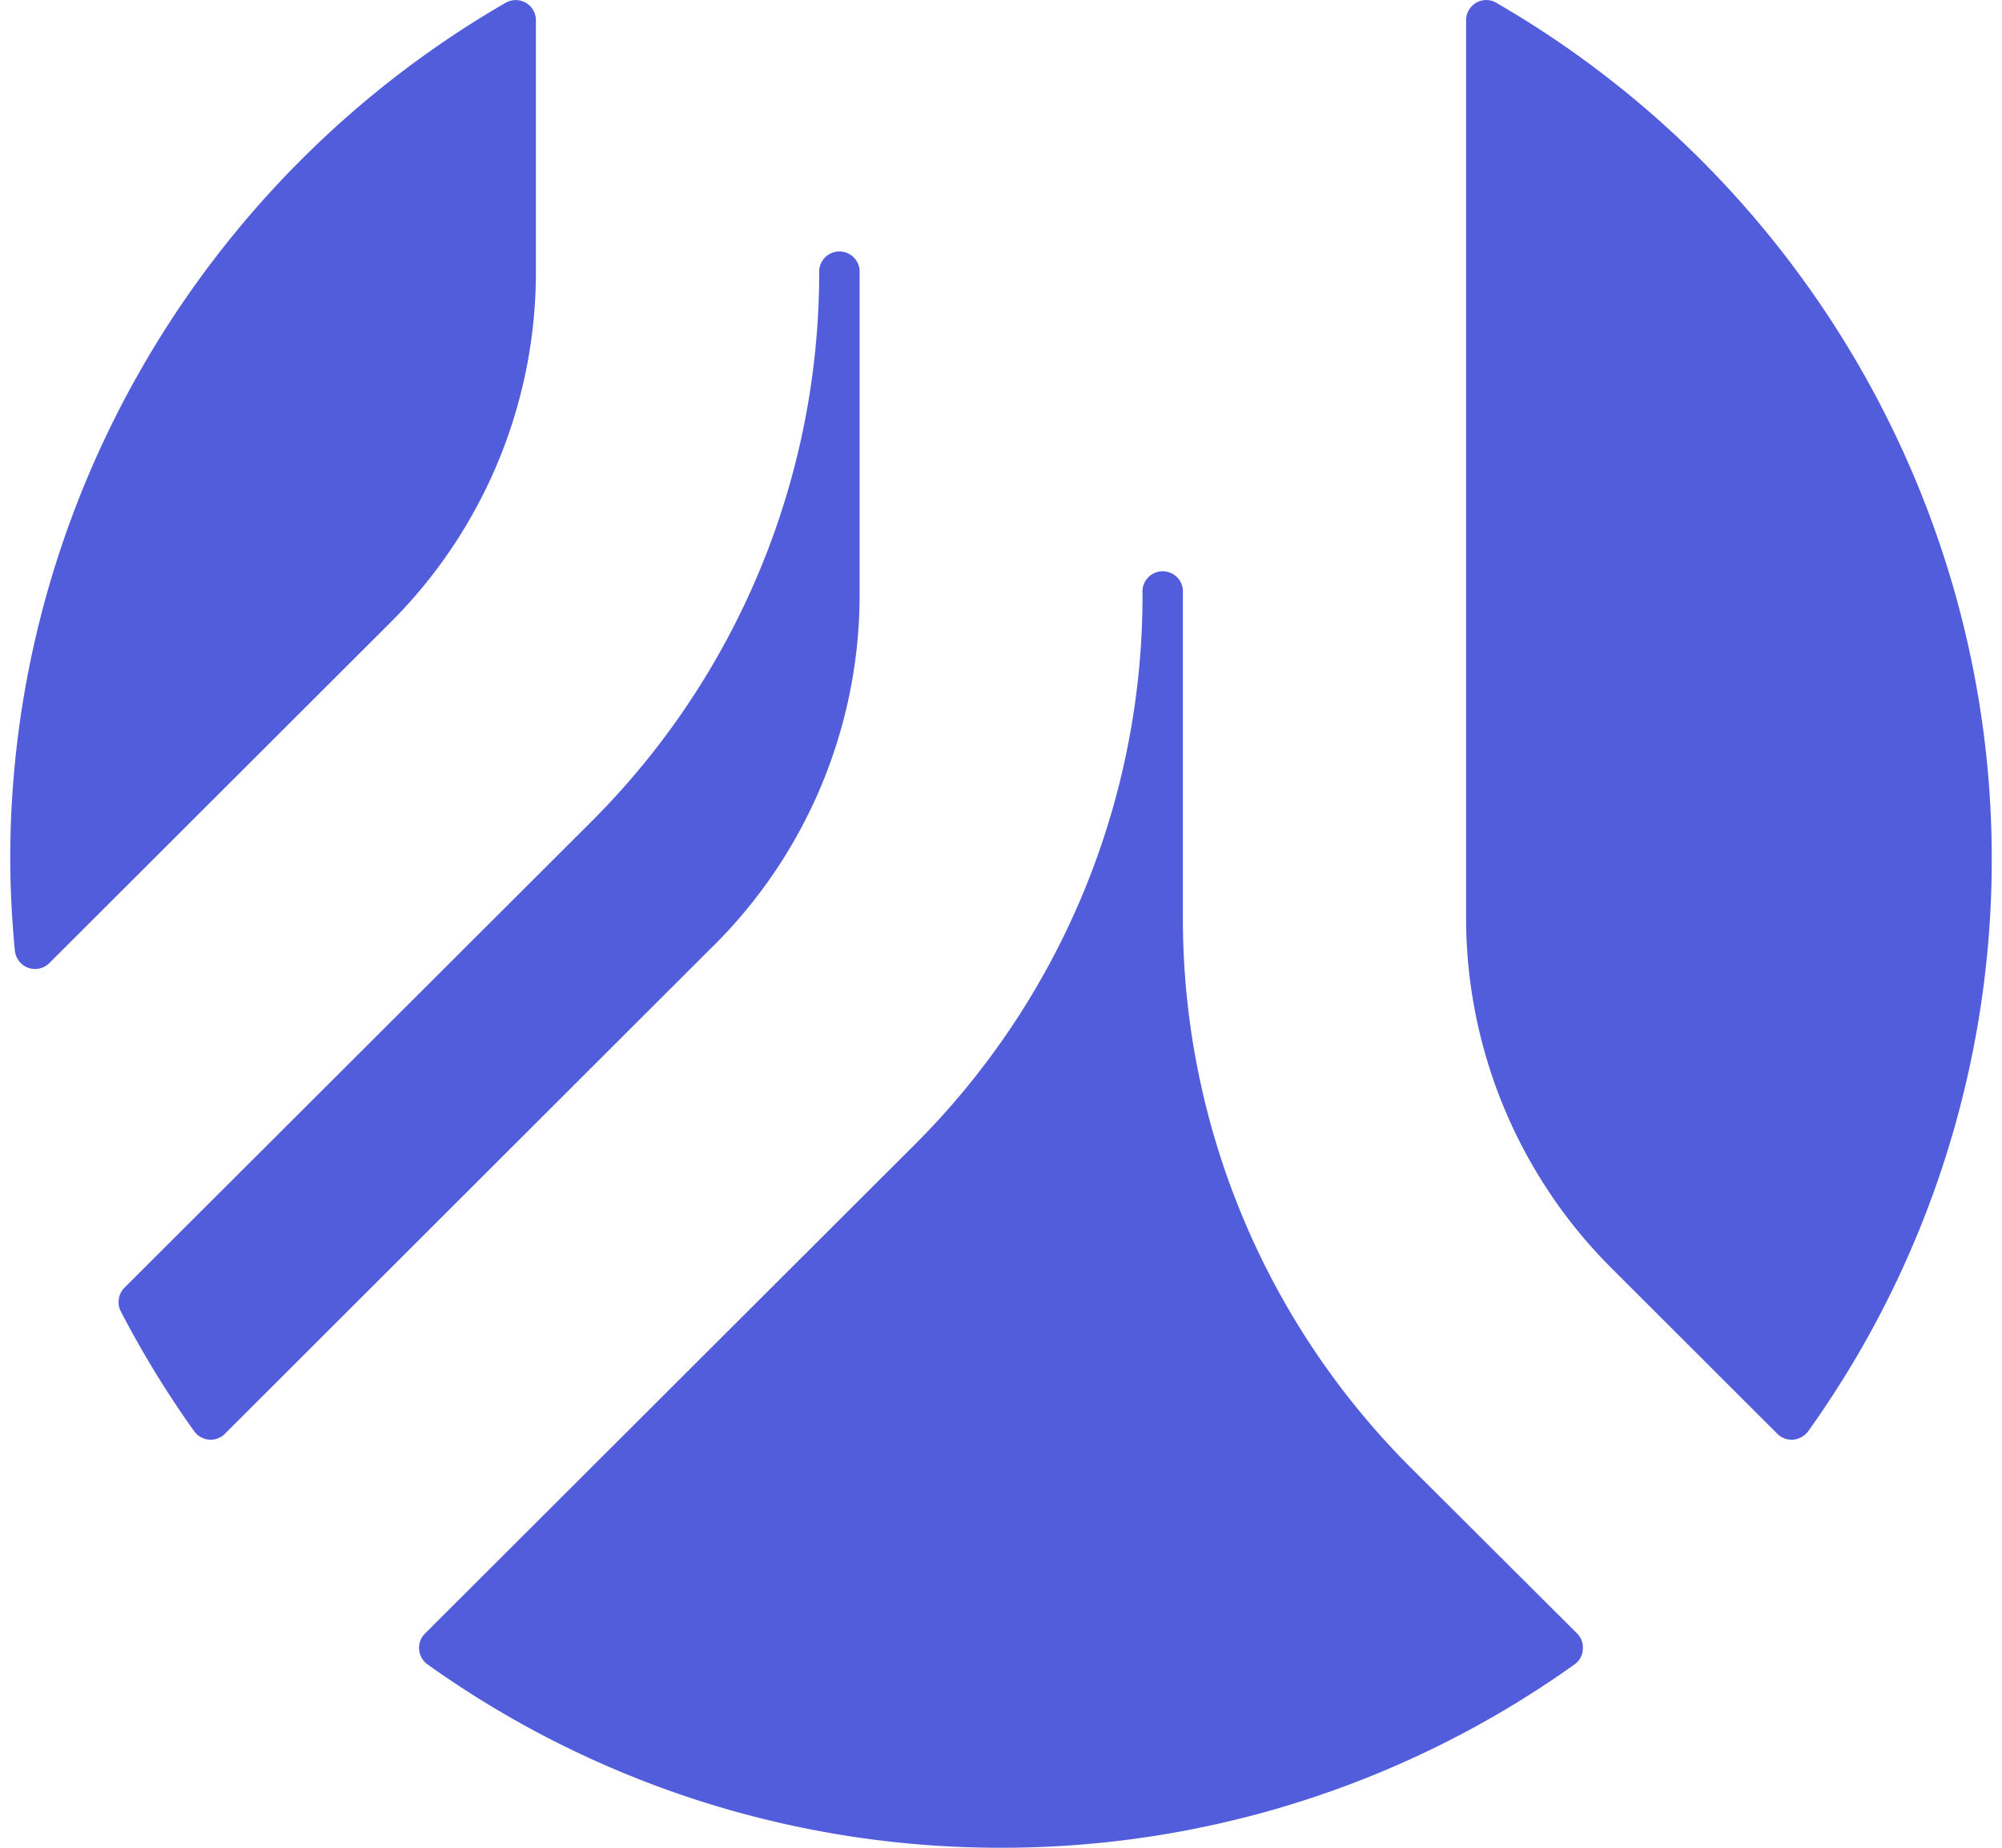 <svg fill="#525DDC" role="img" viewBox="0 0 26 24" xmlns="http://www.w3.org/2000/svg"><title>Roots</title><path d="M9.261 12.289L2.921 18.623a0.262 0.262 0 0 1-0.187 0.077l-0.021-0.001a0.266 0.266 0 0 1-0.191-0.109 12.838 12.838 0 0 1-0.953-1.557 0.265 0.265 0 0 1 0.048-0.308l6.045-6.035a10.082 10.082 0 0 0 2.977-7.177 0.263 0.263 0 0 1 0.525 0v4.193a6.433 6.433 0 0 1-1.902 4.583zM19.433 0.036a0.259 0.259 0 0 0-0.262 0 0.264 0.264 0 0 0-0.131 0.227v11.639a6.433 6.433 0 0 0 1.901 4.582l2.141 2.139a0.264 0.264 0 0 0 0.186 0.077l0.022-0.001a0.274 0.274 0 0 0 0.193-0.109A12.762 12.762 0 0 0 25.867 11.153c0-4.562-2.464-8.822-6.434-11.116zM6.96 3.513V0.263A0.262 0.262 0 0 0 6.567 0.036C2.599 2.33 0.133 6.589 0.133 11.153c0 0.365 0.019 0.756 0.06 1.195 0.011 0.101 0.077 0.187 0.173 0.223a0.315 0.315 0 0 0 0.09 0.015 0.263 0.263 0 0 0 0.184-0.076l4.421-4.415a6.432 6.432 0 0 0 1.899-4.582z m11.381 15.569a10.081 10.081 0 0 1-2.979-7.18V7.706a0.263 0.263 0 1 0-0.524 0 10.08 10.08 0 0 1-2.977 7.18l-6.342 6.332a0.262 0.262 0 0 0-0.076 0.207 0.261 0.261 0 0 0 0.109 0.193A12.791 12.791 0 0 0 13 24a12.792 12.792 0 0 0 7.449-2.382 0.254 0.254 0 0 0 0.107-0.193 0.256 0.256 0 0 0-0.073-0.207l-2.142-2.136Z"/></svg>